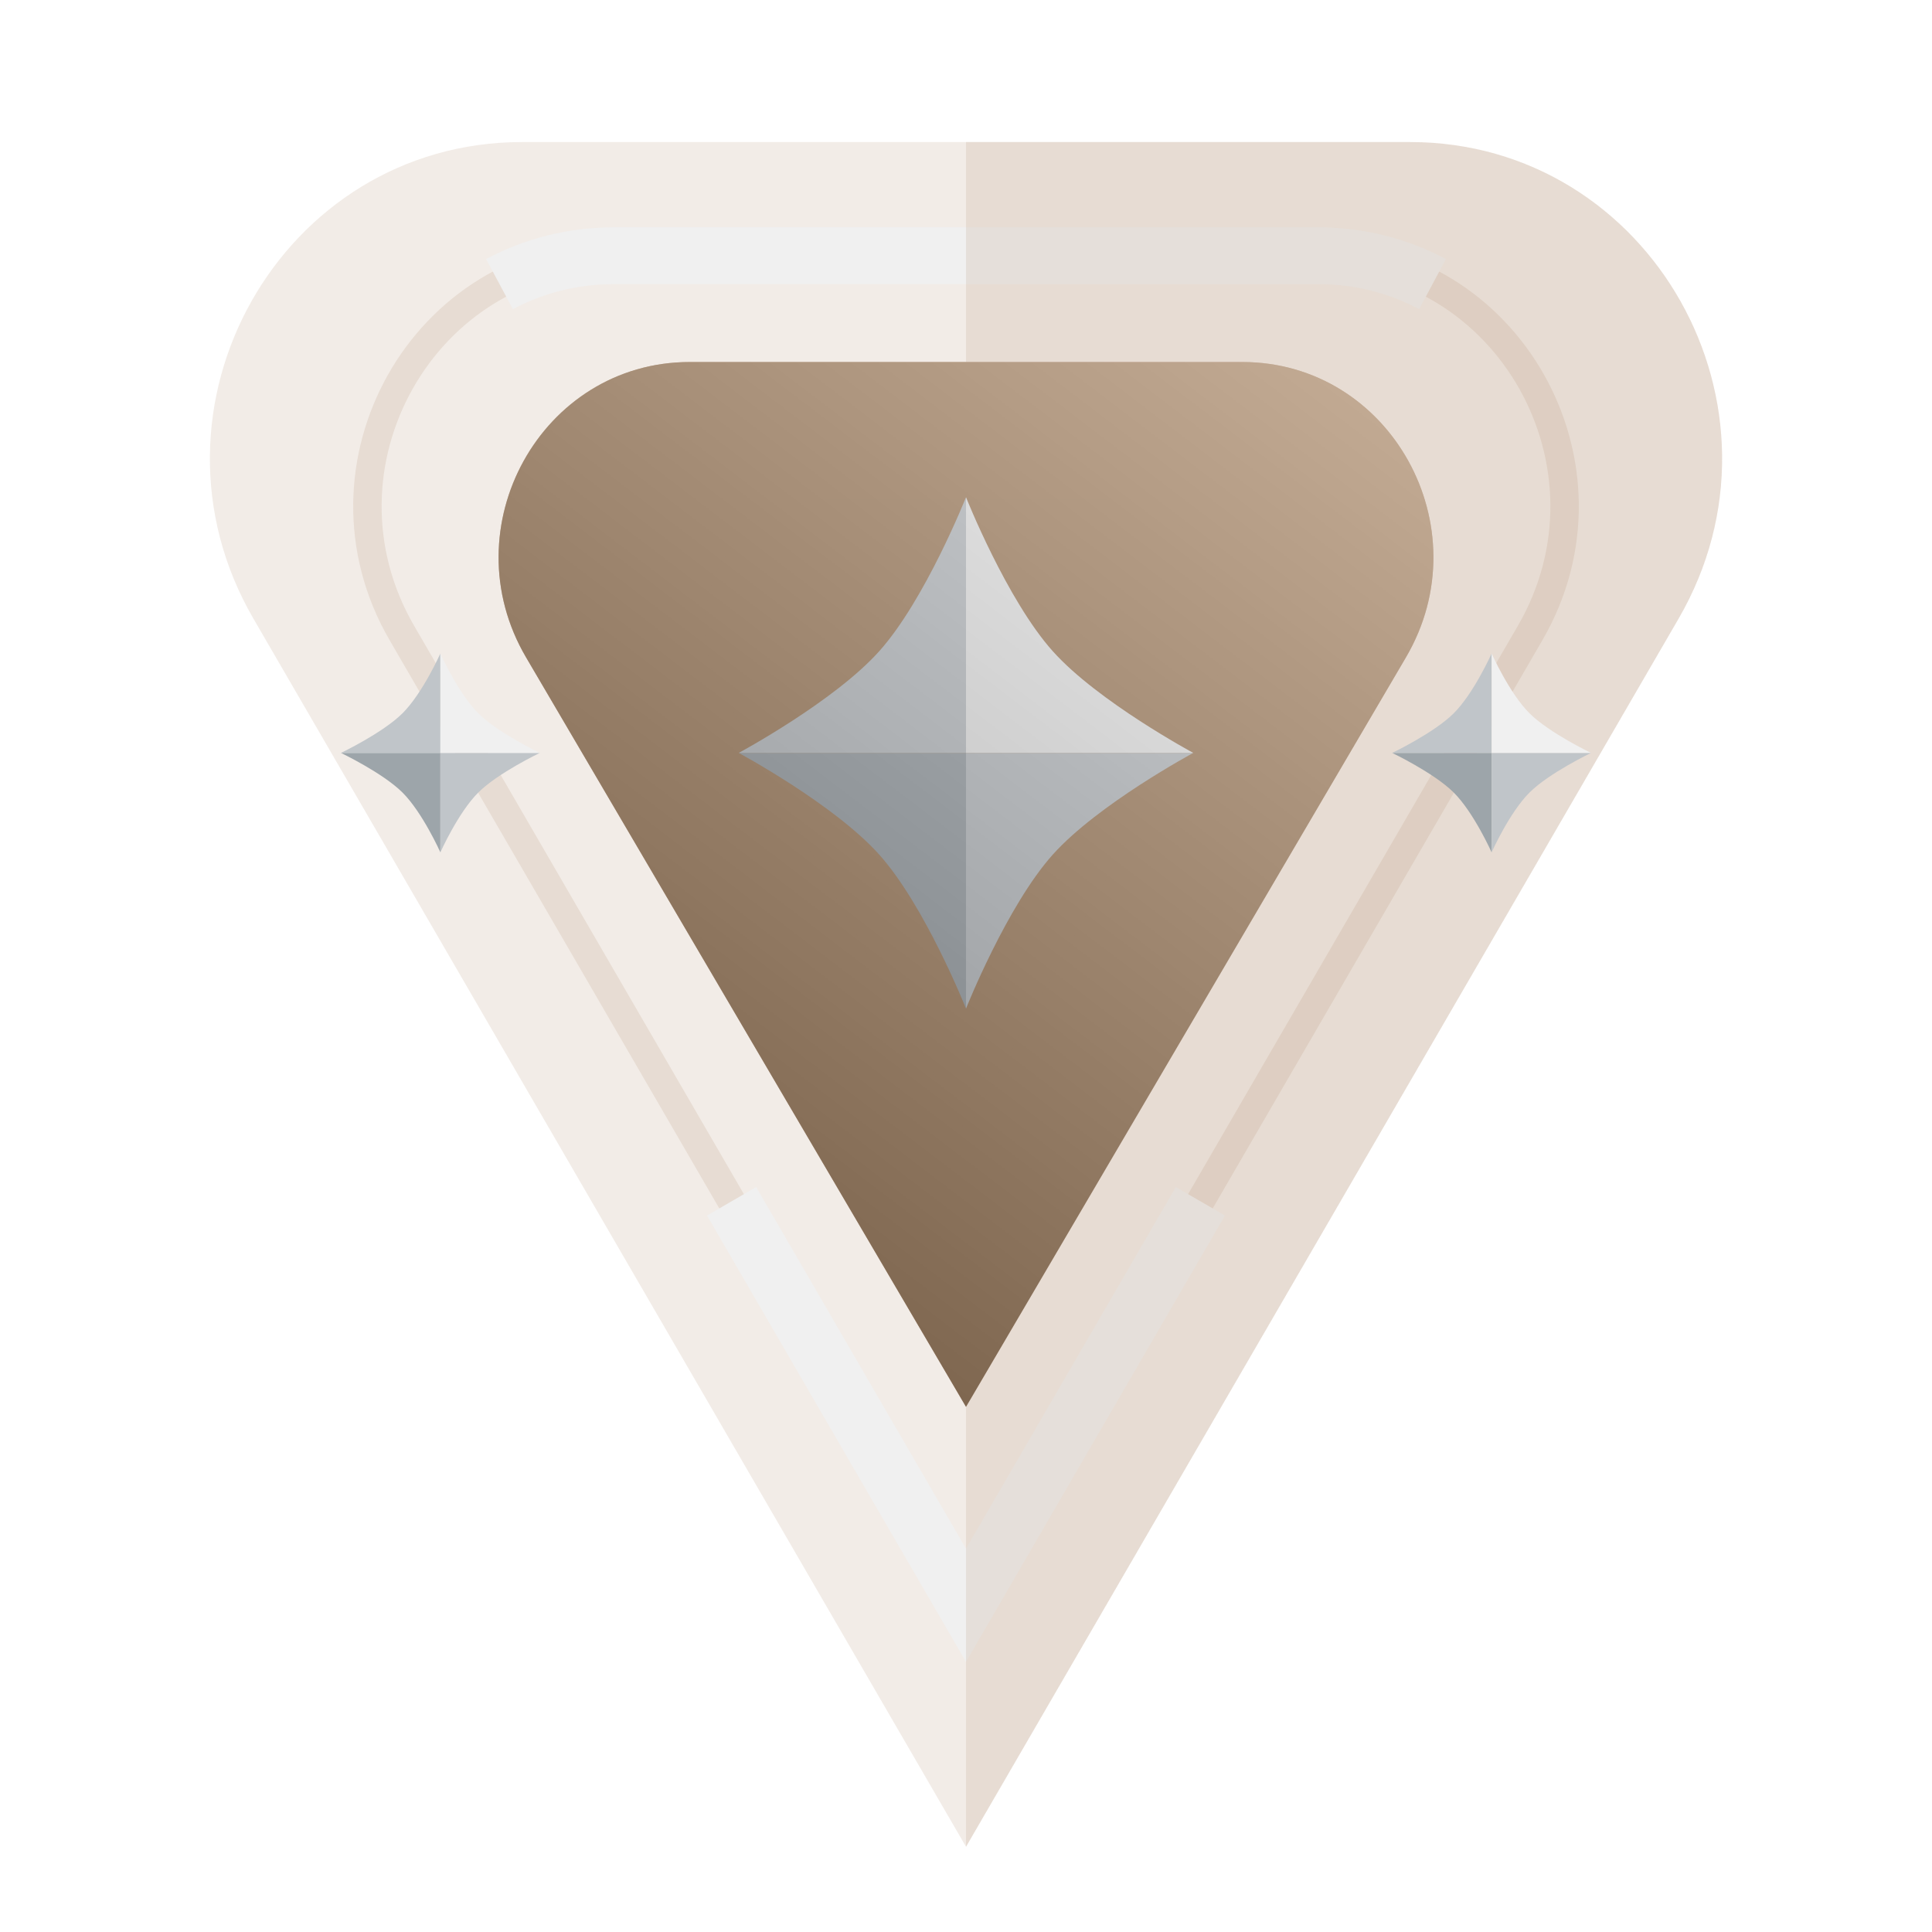 <svg width="136" height="136" viewBox="0 0 136 136" fill="none" xmlns="http://www.w3.org/2000/svg">
<path opacity="0.15" d="M68 130L118.16 43.55C126.769 28.712 116.226 10 99.256 10H36.745C19.775 10 9.231 28.712 17.84 43.55L68 130Z" fill="#A78260"/>
<path opacity="0.15" d="M68 113L107.71 44.56C114.526 32.814 106.179 18 92.744 18H43.256C29.822 18 21.475 32.814 28.29 44.56L68 113Z" stroke="#A78260" stroke-width="2"/>
<path fill-rule="evenodd" clip-rule="evenodd" d="M68 116.985L86.23 85.566L82.77 83.559L68 109.015L53.23 83.559L49.77 85.566L68 116.985ZM36.104 21.764C38.191 20.649 40.603 20 43.256 20H92.744C95.397 20 97.809 20.649 99.897 21.764L101.782 18.236C99.123 16.816 96.064 16 92.744 16H43.256C39.936 16 36.877 16.816 34.219 18.236L36.104 21.764Z" fill="#F0F0F0"/>
<path d="M68 99.032L98.968 46.276C104.34 37.126 97.891 25.484 87.451 25.484H48.549C38.109 25.484 31.66 37.126 37.032 46.276L68 99.032Z" fill="#A78260"/>
<g style="mix-blend-mode:multiply" opacity="0.2">
<path d="M37.032 46.276L68 99.032L68 25.484H48.549C38.109 25.484 31.66 37.126 37.032 46.276Z" fill="#A78260"/>
</g>
<g style="mix-blend-mode:multiply" opacity="0.4">
<path d="M68 79.677L85.231 48.519C88.514 42.583 84.414 35.161 77.853 35.161H58.147C51.586 35.161 47.486 42.583 50.769 48.519L68 79.677Z" fill="#A78260"/>
</g>
<path opacity="0.15" d="M118.16 43.55L68 130V10H99.255C116.225 10 126.769 28.712 118.16 43.55Z" fill="#A78260"/>
<g filter="url(#filter0_dd)">
<path d="M52 53L68 53V71C68 71 65.131 63.772 61.886 60.152C58.703 56.603 52 53 52 53Z" fill="#9DA5AA"/>
<path d="M52 53L68 53V35C68 35 65.131 42.228 61.886 45.848C58.703 49.397 52 53 52 53Z" fill="#C0C5C9"/>
<path d="M84 53L68 53V71C68 71 70.869 63.772 74.114 60.152C77.297 56.603 84 53 84 53Z" fill="#C0C5C9"/>
<path d="M84 53L68 53V35C68 35 70.869 42.228 74.114 45.848C77.297 49.397 84 53 84 53Z" fill="#F0F0F0"/>
</g>
<g filter="url(#filter1_dd)">
<path d="M98 53L105 53V60C105 60 103.745 57.189 102.325 55.781C100.933 54.401 98 53 98 53Z" fill="#9DA5AA"/>
<path d="M98 53L105 53V46C105 46 103.745 48.811 102.325 50.219C100.933 51.599 98 53 98 53Z" fill="#C0C5C9"/>
<path d="M112 53L105 53V60C105 60 106.255 57.189 107.675 55.781C109.067 54.401 112 53 112 53Z" fill="#C0C5C9"/>
<path d="M112 53L105 53V46C105 46 106.255 48.811 107.675 50.219C109.067 51.599 112 53 112 53Z" fill="#F0F0F0"/>
</g>
<g filter="url(#filter2_dd)">
<path d="M24 53L31 53V60C31 60 29.745 57.189 28.325 55.781C26.933 54.401 24 53 24 53Z" fill="#9DA5AA"/>
<path d="M24 53L31 53V46C31 46 29.745 48.811 28.325 50.219C26.933 51.599 24 53 24 53Z" fill="#C0C5C9"/>
<path d="M38 53L31 53V60C31 60 32.255 57.189 33.675 55.781C35.067 54.401 38 53 38 53Z" fill="#C0C5C9"/>
<path d="M38 53L31 53V46C31 46 32.255 48.811 33.675 50.219C35.067 51.599 38 53 38 53Z" fill="#F0F0F0"/>
</g>
<g style="mix-blend-mode:overlay" opacity="0.35">
<path d="M68 99.032L98.968 46.276C104.34 37.126 97.891 25.484 87.451 25.484H48.549C38.109 25.484 31.66 37.126 37.032 46.276L68 99.032Z" fill="url(#paint0_linear)"/>
</g>
<defs>
<filter id="filter0_dd" x="36" y="19" width="64" height="68" filterUnits="userSpaceOnUse" color-interpolation-filters="sRGB">
<feFlood flood-opacity="0" result="BackgroundImageFix"/>
<feColorMatrix in="SourceAlpha" type="matrix" values="0 0 0 0 0 0 0 0 0 0 0 0 0 0 0 0 0 0 127 0"/>
<feOffset/>
<feGaussianBlur stdDeviation="4"/>
<feColorMatrix type="matrix" values="0 0 0 0 0.027 0 0 0 0 0.055 0 0 0 0 0.114 0 0 0 0.2 0"/>
<feBlend mode="soft-light" in2="BackgroundImageFix" result="effect1_dropShadow"/>
<feColorMatrix in="SourceAlpha" type="matrix" values="0 0 0 0 0 0 0 0 0 0 0 0 0 0 0 0 0 0 127 0"/>
<feOffset/>
<feGaussianBlur stdDeviation="8"/>
<feColorMatrix type="matrix" values="0 0 0 0 0.027 0 0 0 0 0.055 0 0 0 0 0.114 0 0 0 0.2 0"/>
<feBlend mode="soft-light" in2="effect1_dropShadow" result="effect2_dropShadow"/>
<feBlend mode="normal" in="SourceGraphic" in2="effect2_dropShadow" result="shape"/>
</filter>
<filter id="filter1_dd" x="82" y="30" width="46" height="46" filterUnits="userSpaceOnUse" color-interpolation-filters="sRGB">
<feFlood flood-opacity="0" result="BackgroundImageFix"/>
<feColorMatrix in="SourceAlpha" type="matrix" values="0 0 0 0 0 0 0 0 0 0 0 0 0 0 0 0 0 0 127 0"/>
<feOffset/>
<feGaussianBlur stdDeviation="4"/>
<feColorMatrix type="matrix" values="0 0 0 0 0.027 0 0 0 0 0.055 0 0 0 0 0.114 0 0 0 0.2 0"/>
<feBlend mode="soft-light" in2="BackgroundImageFix" result="effect1_dropShadow"/>
<feColorMatrix in="SourceAlpha" type="matrix" values="0 0 0 0 0 0 0 0 0 0 0 0 0 0 0 0 0 0 127 0"/>
<feOffset/>
<feGaussianBlur stdDeviation="8"/>
<feColorMatrix type="matrix" values="0 0 0 0 0.027 0 0 0 0 0.055 0 0 0 0 0.114 0 0 0 0.2 0"/>
<feBlend mode="soft-light" in2="effect1_dropShadow" result="effect2_dropShadow"/>
<feBlend mode="normal" in="SourceGraphic" in2="effect2_dropShadow" result="shape"/>
</filter>
<filter id="filter2_dd" x="8" y="30" width="46" height="46" filterUnits="userSpaceOnUse" color-interpolation-filters="sRGB">
<feFlood flood-opacity="0" result="BackgroundImageFix"/>
<feColorMatrix in="SourceAlpha" type="matrix" values="0 0 0 0 0 0 0 0 0 0 0 0 0 0 0 0 0 0 127 0"/>
<feOffset/>
<feGaussianBlur stdDeviation="4"/>
<feColorMatrix type="matrix" values="0 0 0 0 0.027 0 0 0 0 0.055 0 0 0 0 0.114 0 0 0 0.2 0"/>
<feBlend mode="soft-light" in2="BackgroundImageFix" result="effect1_dropShadow"/>
<feColorMatrix in="SourceAlpha" type="matrix" values="0 0 0 0 0 0 0 0 0 0 0 0 0 0 0 0 0 0 127 0"/>
<feOffset/>
<feGaussianBlur stdDeviation="8"/>
<feColorMatrix type="matrix" values="0 0 0 0 0.027 0 0 0 0 0.055 0 0 0 0 0.114 0 0 0 0.2 0"/>
<feBlend mode="soft-light" in2="effect1_dropShadow" result="effect2_dropShadow"/>
<feBlend mode="normal" in="SourceGraphic" in2="effect2_dropShadow" result="shape"/>
</filter>
<linearGradient id="paint0_linear" x1="100.903" y1="25.484" x2="41.269" y2="103.736" gradientUnits="userSpaceOnUse">
<stop stop-color="white"/>
<stop offset="1"/>
</linearGradient>
</defs>
</svg>
